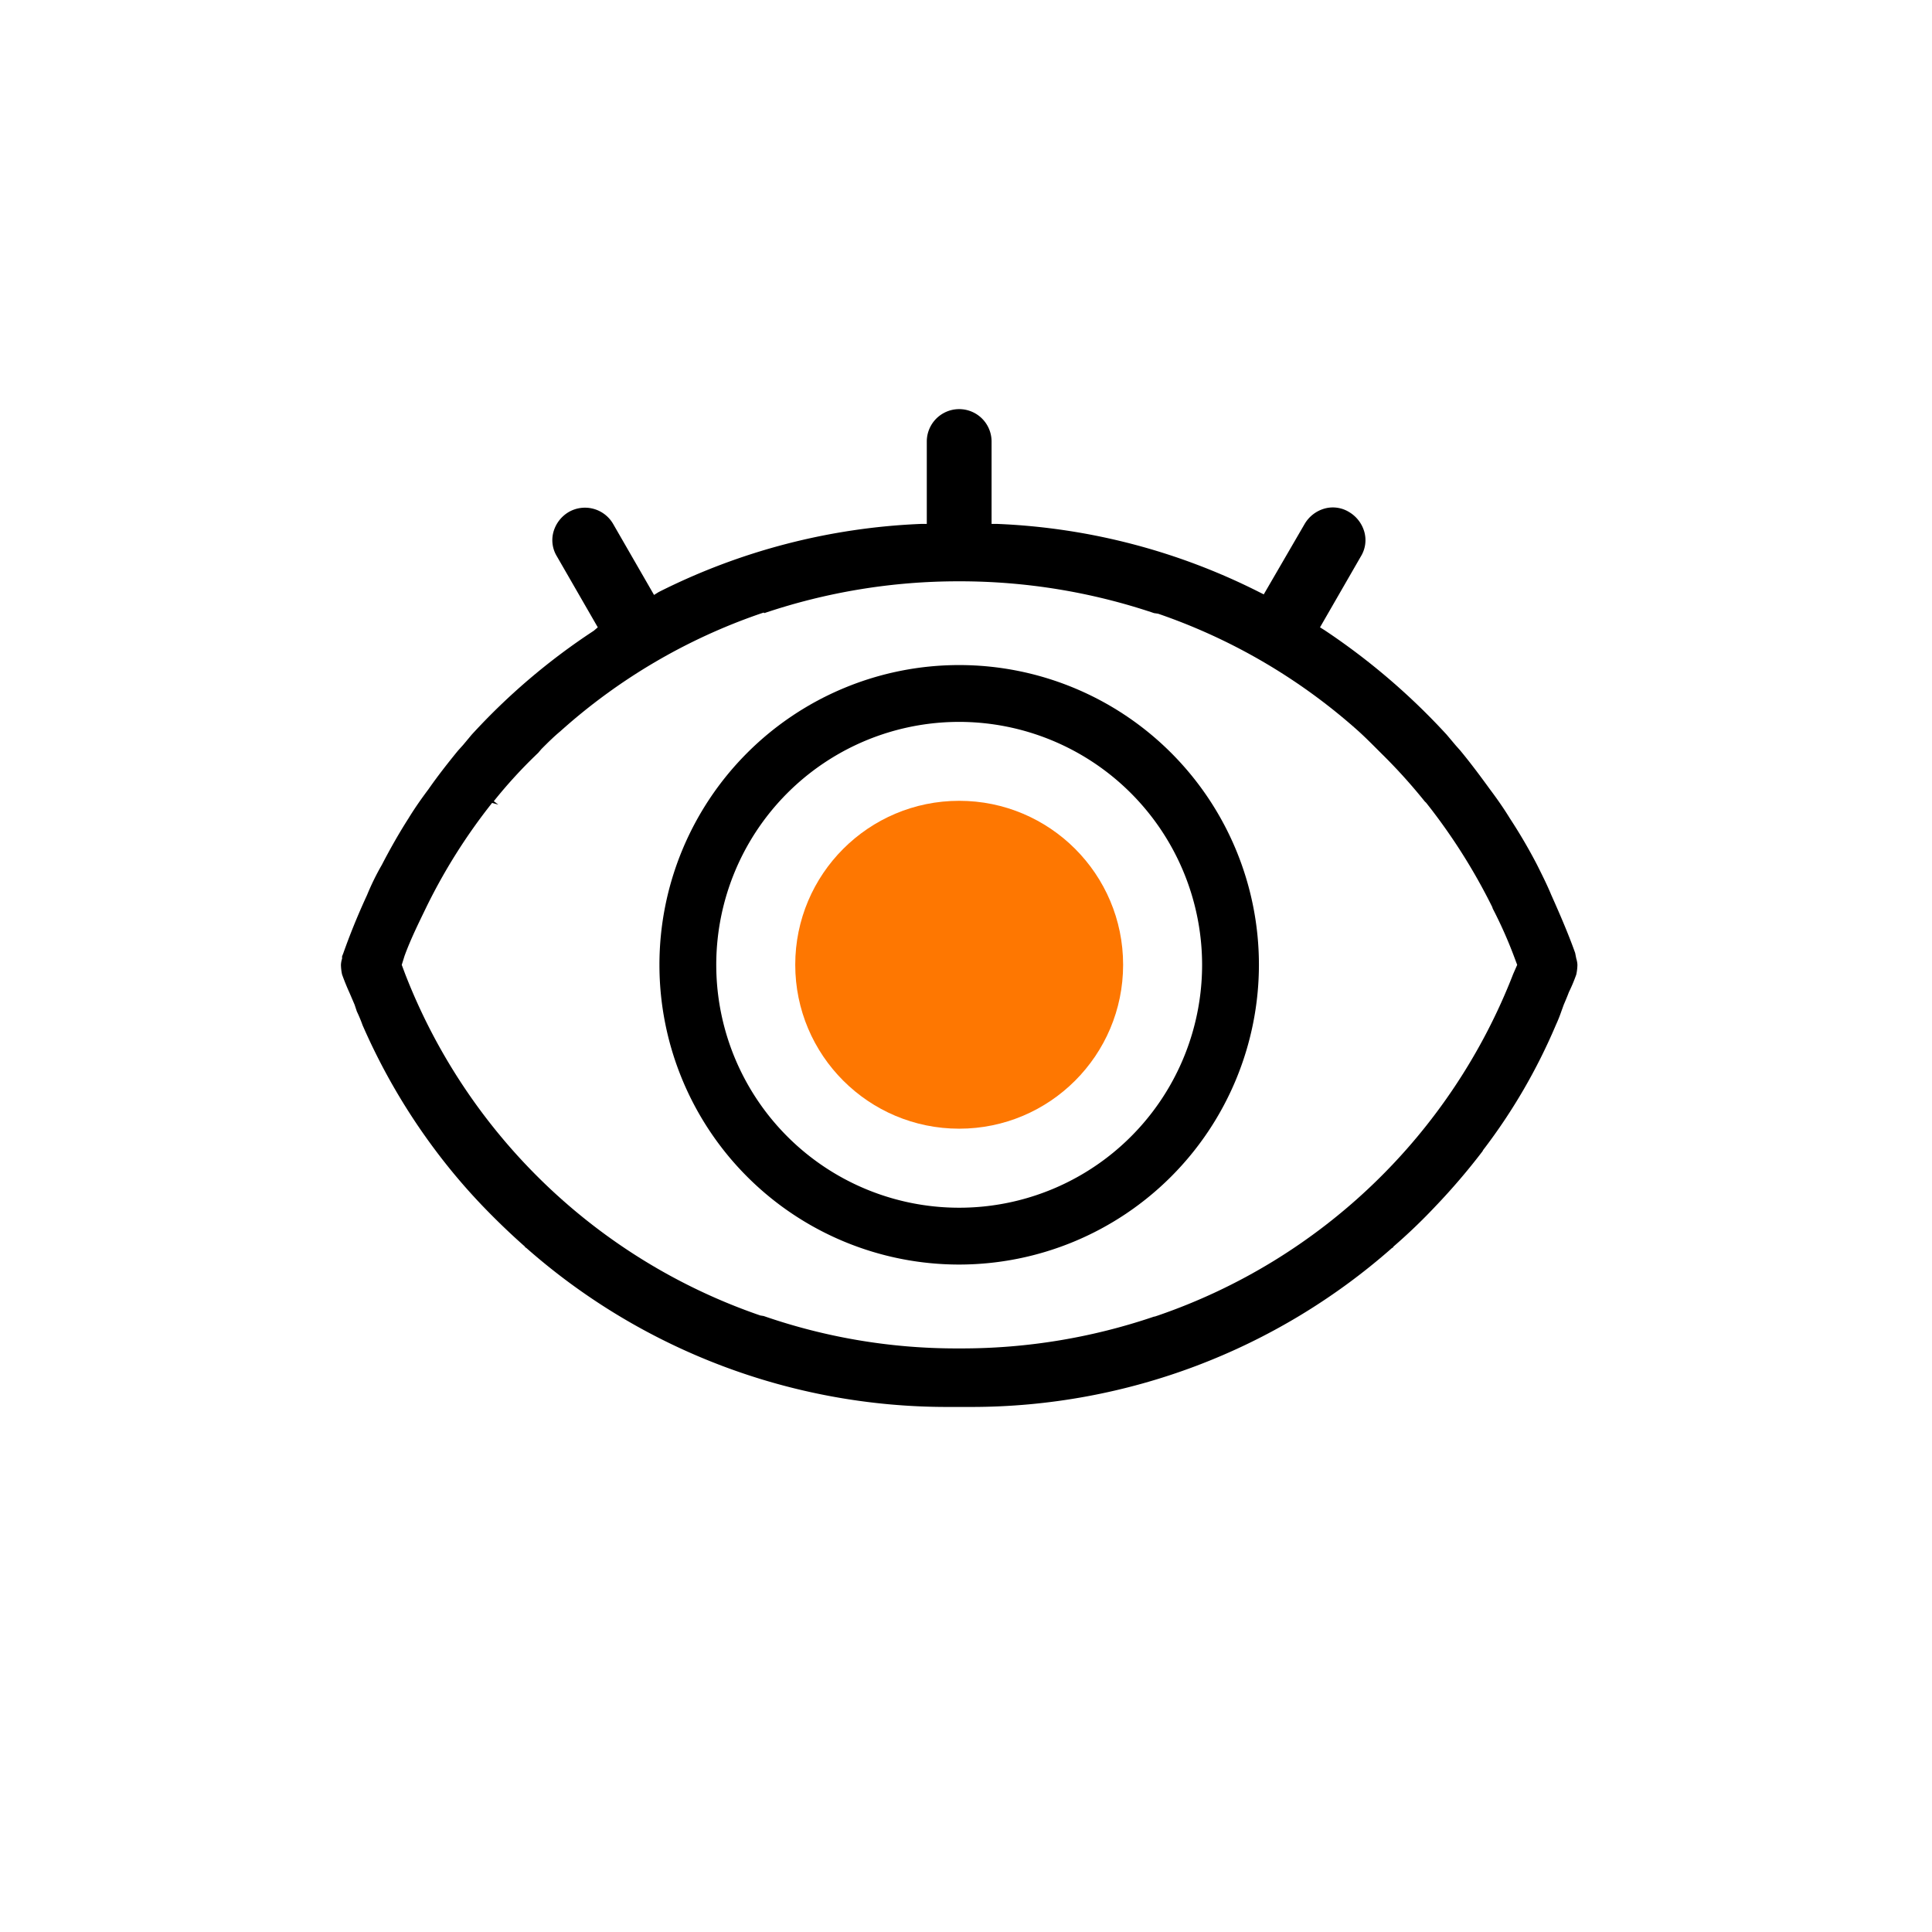 <svg xmlns="http://www.w3.org/2000/svg" width="34" height="34" viewBox="0 0 34 34"><defs><style>.a{fill:#fff;stroke:#fec301;opacity:0;}.b{fill:#fe7701;}.c{stroke:none;}.d{fill:none;}</style></defs><g class="a"><rect class="c" width="34" height="34" rx="3"/><rect class="d" x="0.5" y="0.5" width="33" height="33" rx="2.5"/></g><g transform="translate(-853.95 -1752.92)"><circle class="b" cx="2.885" cy="2.885" r="2.885" transform="translate(867.945 1767.013)"/><path d="M870.83,1775.174a5.275,5.275,0,1,1,5.275-5.276A5.28,5.28,0,0,1,870.83,1775.174Zm0-9.55a4.275,4.275,0,1,0,4.275,4.274A4.28,4.28,0,0,0,870.83,1765.624Z"/><path d="M881.69,1769.79l-.02-.1c-.11-.31-.25-.64-.42-1.02-.07-.17-.16-.35-.25-.53a9.3,9.3,0,0,0-.48-.82c-.11-.18-.23-.35-.35-.51-.16-.22-.33-.45-.52-.68l-.08-.09-.16-.19a11.763,11.763,0,0,0-2.15-1.84l-.08-.05.72-1.25a.545.545,0,0,0,.06-.43.593.593,0,0,0-.27-.35.545.545,0,0,0-.43-.06.593.593,0,0,0-.35.27l-.72,1.24-.08-.04a11.226,11.226,0,0,0-4.61-1.2h-.1v-1.45a.57.57,0,0,0-1.14,0v1.45h-.1a11.271,11.271,0,0,0-4.62,1.2l-.08.05-.72-1.25a.573.573,0,0,0-.78-.21.592.592,0,0,0-.27.35.545.545,0,0,0,.06.43l.72,1.25-.07.06a11.345,11.345,0,0,0-2.15,1.83l-.15.18-.09.1c-.18.22-.36.45-.52.68-.12.16-.24.33-.35.51-.16.25-.32.53-.47.82a4.386,4.386,0,0,0-.26.53c-.18.39-.31.72-.42,1.03l-.02.05v.04a.426.426,0,0,0-.02.11.884.884,0,0,0,.02.17c.04.11.08.21.13.32l.09.21.04.12a2.453,2.453,0,0,1,.1.24,10.985,10.985,0,0,0,1.28,2.2,10.635,10.635,0,0,0,.83.98q.375.39.75.72v.01l.02.01a11.193,11.193,0,0,0,7.4,2.8h.44a11.193,11.193,0,0,0,7.4-2.8h.01c0-.01.01-.01.01-.02a9.979,9.979,0,0,0,.75-.72,11.407,11.407,0,0,0,.82-.96l.01-.02a10.108,10.108,0,0,0,1.28-2.2,2.589,2.589,0,0,0,.1-.25l.04-.11c.03-.07.06-.14.09-.22a2.868,2.868,0,0,0,.13-.31.879.879,0,0,0,.02-.17A.424.424,0,0,0,881.69,1769.79Zm-1.11.27a10.294,10.294,0,0,1-6.25,6.01l-.06.02h-.01a10.509,10.509,0,0,1-3.38.56h-.1a10.355,10.355,0,0,1-3.39-.57l-.06-.01a10.294,10.294,0,0,1-6.25-6.01l-.06-.16.05-.16c.11-.3.25-.58.38-.85a10.066,10.066,0,0,1,1.16-1.84l.11.03-.08-.06a8.483,8.483,0,0,1,.78-.85l.06-.07c.11-.11.21-.21.33-.31a10.264,10.264,0,0,1,3.52-2.07l.06-.02.01.01a10.69,10.69,0,0,1,3.41-.56h.03a10.705,10.705,0,0,1,3.42.56l.07.01a10.306,10.306,0,0,1,3.53,2.07c.11.1.21.2.32.31l.07.07a9.7,9.7,0,0,1,.77.85l.03.03a10.332,10.332,0,0,1,1.16,1.83l.01.03a7.755,7.755,0,0,1,.37.83l.06.16Z"/></g></svg>